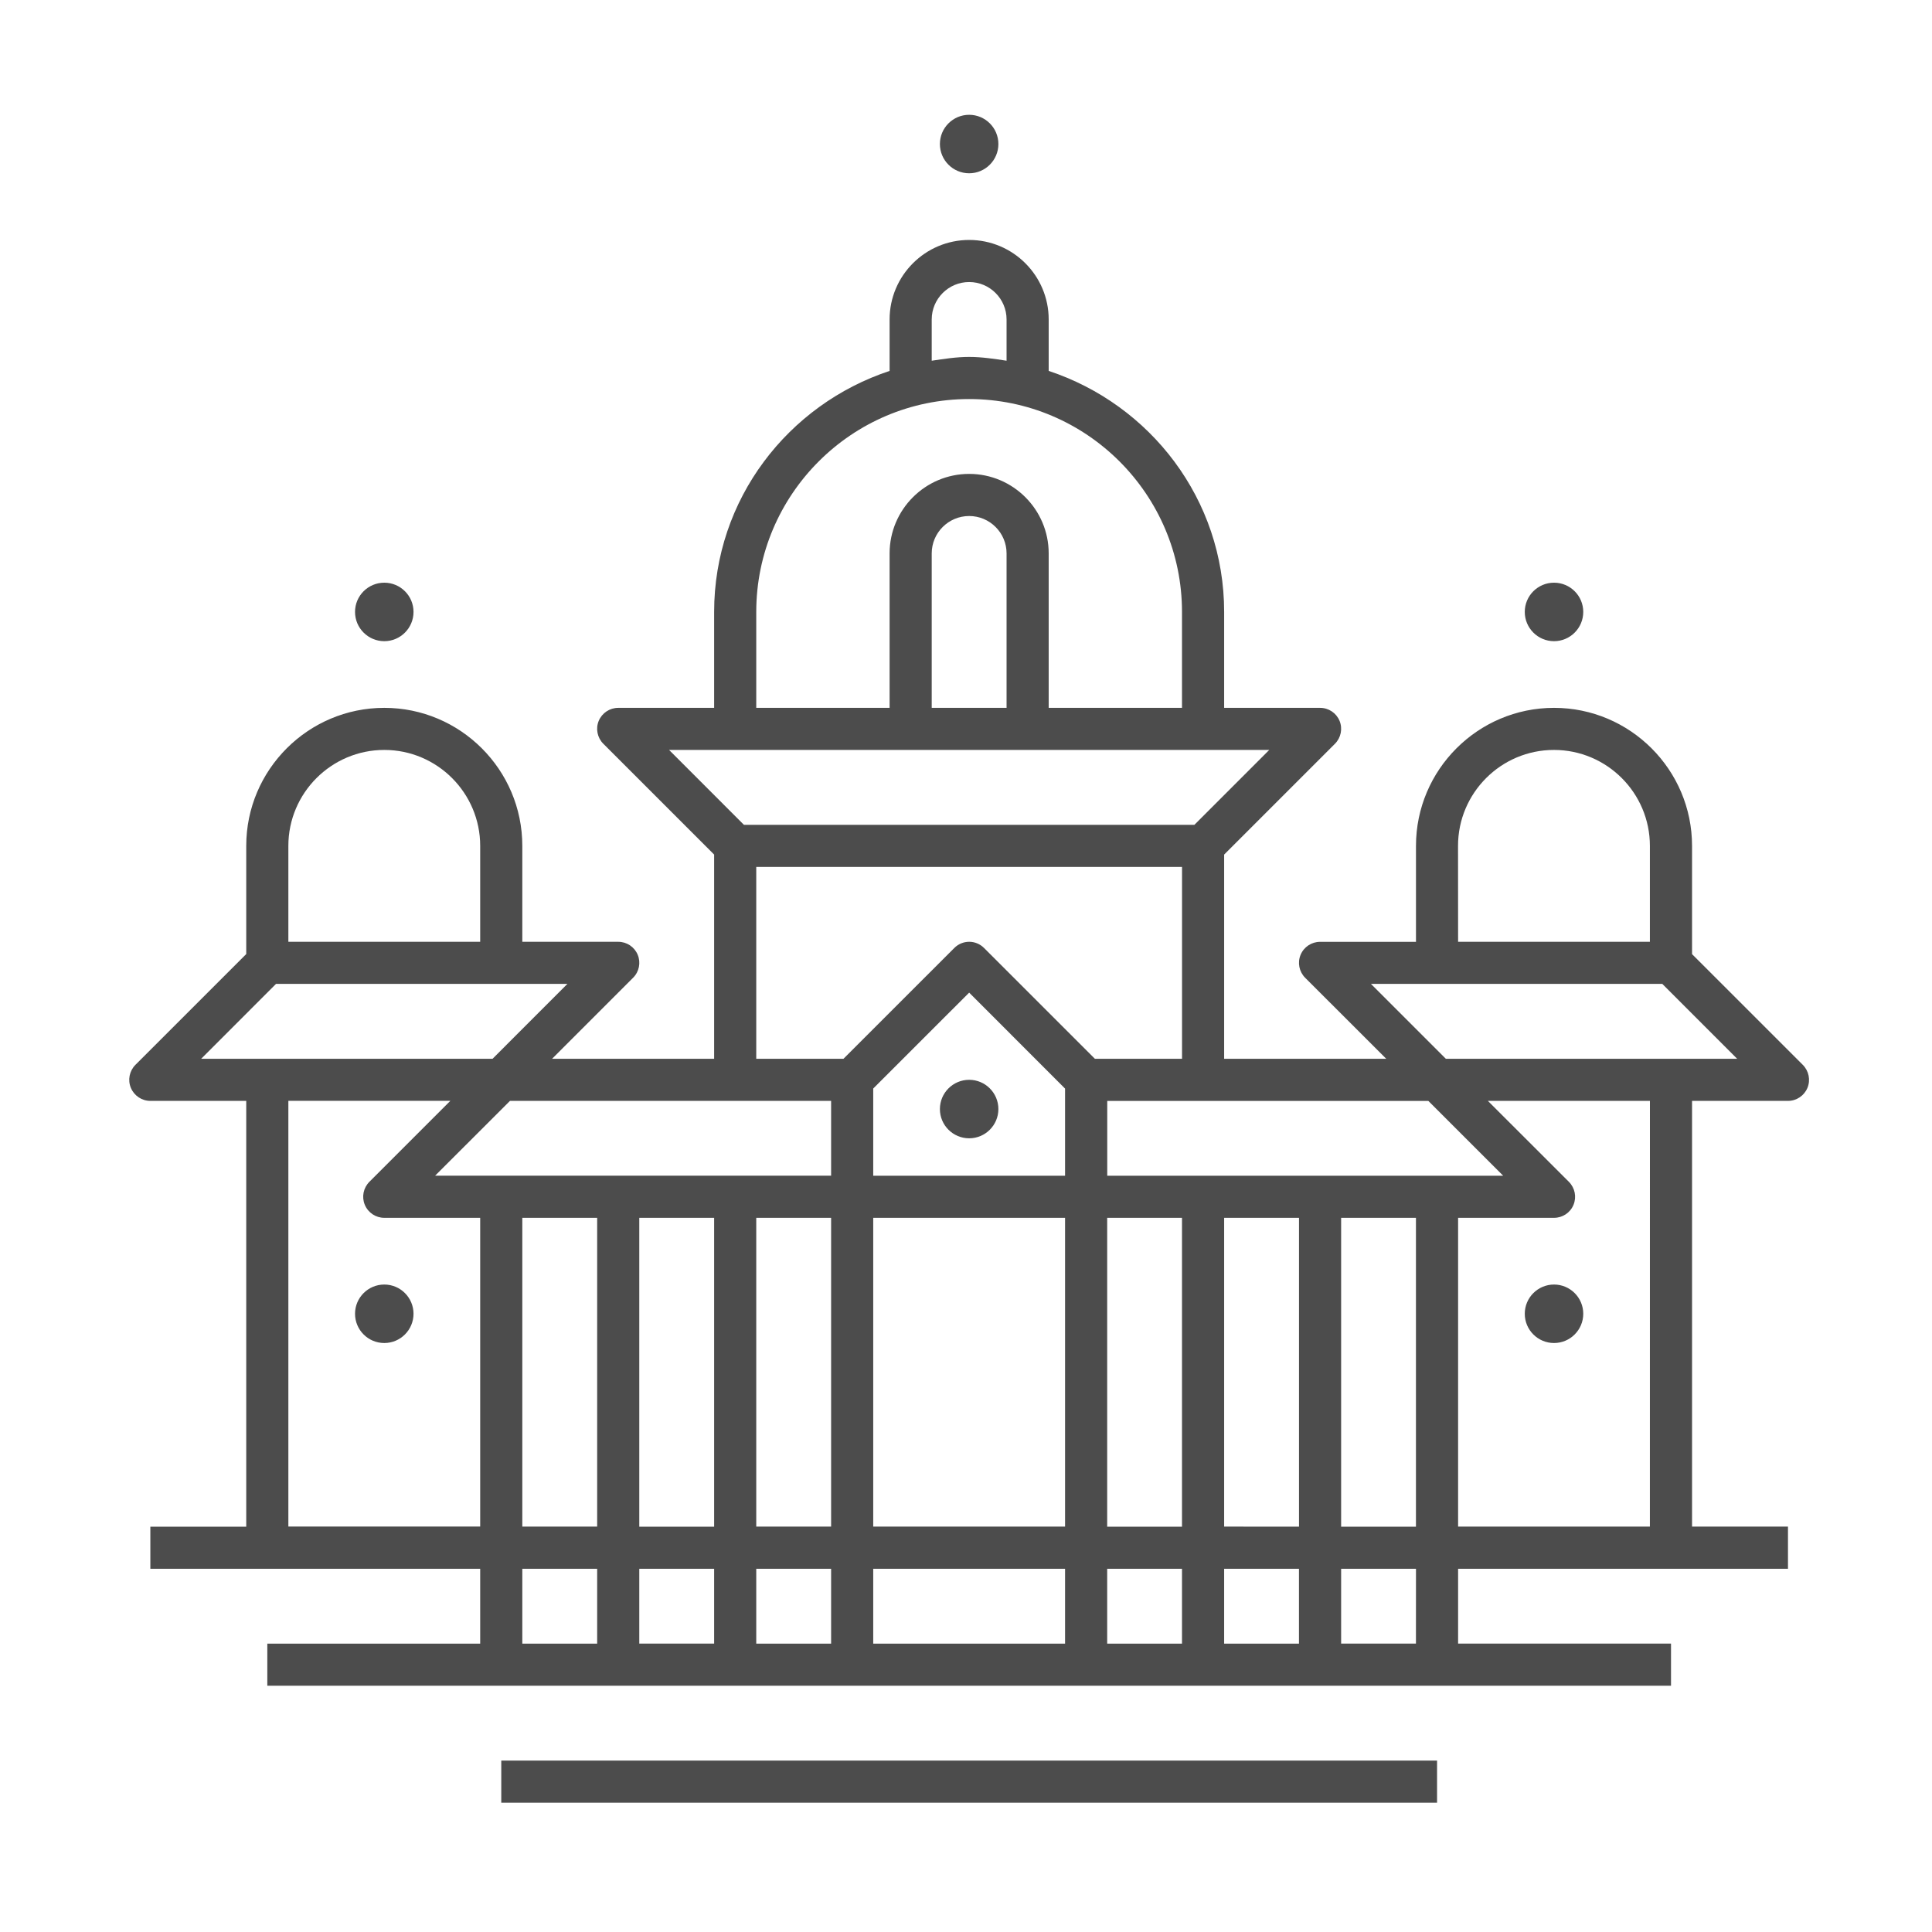 <svg width="55" height="55" viewBox="0 0 55 55" fill="none" xmlns="http://www.w3.org/2000/svg">
<g opacity="0.7" clip-path="url(#clip0_757_664)">
<path d="M10.107 17.42C10.107 16.96 10.48 16.588 10.94 16.588C11.399 16.588 11.772 16.96 11.772 17.42C11.772 17.88 11.399 18.253 10.94 18.253C10.48 18.253 10.107 17.88 10.107 17.42ZM44.24 18.253C44.699 18.253 45.072 17.88 45.072 17.42C45.072 16.96 44.699 16.588 44.24 16.588C43.78 16.588 43.407 16.96 43.407 17.42C43.407 17.88 43.78 18.253 44.24 18.253ZM10.94 36.568C10.48 36.568 10.107 36.941 10.107 37.4C10.107 37.86 10.48 38.233 10.94 38.233C11.399 38.233 11.772 37.86 11.772 37.4C11.772 36.941 11.399 36.568 10.94 36.568ZM43.407 37.4C43.407 37.86 43.78 38.233 44.24 38.233C44.699 38.233 45.072 37.86 45.072 37.4C45.072 36.941 44.699 36.568 44.24 36.568C43.78 36.568 43.407 36.941 43.407 37.4ZM27.59 30.74C27.13 30.74 26.757 31.113 26.757 31.573C26.757 32.032 27.13 32.405 27.59 32.405C28.049 32.405 28.422 32.032 28.422 31.573C28.422 31.113 28.049 30.74 27.59 30.74ZM27.59 4.933C28.049 4.933 28.422 4.56 28.422 4.1C28.422 3.641 28.049 3.268 27.59 3.268C27.13 3.268 26.757 3.641 26.757 4.1C26.757 4.56 27.13 4.933 27.59 4.933ZM14.27 51.319H40.91V50.121H14.27V51.319ZM51.454 30.97C51.361 31.193 51.143 31.34 50.9 31.34H48.169V43.459H50.9V44.66H41.509V46.789H47.57V47.989H7.61V46.791H13.67V44.66H4.28V43.461H7.01V31.34H4.28C4.037 31.34 3.819 31.193 3.725 30.968C3.632 30.743 3.684 30.487 3.855 30.314L7.01 27.16V24.08C7.01 21.914 8.774 20.151 10.94 20.151C13.106 20.151 14.869 21.914 14.869 24.08V26.811H17.6C17.843 26.811 18.061 26.956 18.154 27.18C18.247 27.403 18.196 27.662 18.024 27.833L15.717 30.141H20.33V24.328L17.175 21.173C17.004 21.002 16.952 20.743 17.045 20.52C17.139 20.297 17.357 20.151 17.6 20.151H20.33V17.42C20.33 14.212 22.435 11.516 25.325 10.559V9.095C25.325 7.846 26.341 6.831 27.59 6.831C28.838 6.831 29.854 7.846 29.854 9.095V10.559C32.745 11.516 34.849 14.213 34.849 17.42V20.151H37.58C37.823 20.151 38.041 20.296 38.134 20.52C38.227 20.743 38.174 21.002 38.004 21.173L34.849 24.328V30.141H39.463L37.155 27.835C36.984 27.663 36.932 27.405 37.025 27.182C37.118 26.957 37.338 26.812 37.58 26.812H40.31V24.08C40.31 21.914 42.074 20.151 44.24 20.151C46.406 20.151 48.169 21.914 48.169 24.08V27.162L51.324 30.316C51.494 30.489 51.547 30.745 51.454 30.97ZM41.509 26.811H46.969V24.08C46.969 22.575 45.745 21.349 44.238 21.349C42.731 21.349 41.507 22.575 41.507 24.08L41.509 26.811ZM14.869 34.669V43.459H17V34.669H14.869ZM18.199 43.461H20.33V34.669H18.199V43.461ZM21.529 34.669V43.459H23.66V34.669H21.529ZM24.859 33.471H30.32V30.99L27.59 28.258L24.859 30.988V33.471ZM24.859 34.669V43.459H30.32V34.669H24.859ZM31.519 43.461H33.649V34.669H31.519V43.461ZM18.199 44.66V46.789H20.33V44.66H18.199ZM21.529 46.791H23.66V44.66H21.529V46.791ZM24.859 46.791H30.32V44.66H24.859V46.791ZM31.519 46.791H33.649V44.66H31.519V46.791ZM34.849 46.791H36.979V44.66H34.849V46.791ZM36.98 43.461V34.669H34.849V43.459L36.98 43.461ZM38.179 43.461H40.309V34.669H38.179V43.461ZM42.793 33.471L40.662 31.341H31.521V33.471H42.793ZM26.524 10.269C26.874 10.217 27.225 10.161 27.59 10.161C27.954 10.161 28.306 10.216 28.655 10.269V9.095C28.655 8.507 28.177 8.029 27.59 8.029C27.002 8.029 26.524 8.507 26.524 9.095V10.269ZM21.529 17.42V20.151H25.325V15.755C25.325 14.506 26.341 13.491 27.59 13.491C28.838 13.491 29.854 14.506 29.854 15.755V20.151H33.649V17.42C33.649 14.078 30.93 11.36 27.588 11.36C24.248 11.36 21.529 14.078 21.529 17.42ZM28.655 20.151V15.755C28.655 15.167 28.177 14.69 27.59 14.69C27.002 14.69 26.524 15.167 26.524 15.755V20.151H28.655ZM19.047 21.349L21.178 23.481H34.002L36.133 21.349H34.25H20.93H19.047ZM21.529 30.141H24.012L27.167 26.987C27.402 26.752 27.779 26.752 28.014 26.987L31.169 30.141H33.65V24.68H21.529V30.141ZM14.518 31.34L12.387 33.469H23.66V31.34H14.518ZM8.209 24.08V26.811H13.67V24.08C13.67 22.575 12.445 21.349 10.94 21.349C9.435 21.349 8.209 22.575 8.209 24.08ZM5.727 30.141H14.022L16.153 28.009H7.858L5.727 30.141ZM13.67 43.461V34.669H10.94C10.697 34.669 10.479 34.523 10.385 34.298C10.292 34.073 10.344 33.817 10.515 33.644L12.821 31.338H8.209V43.457H13.67V43.461ZM14.869 46.791H17V44.66H14.869V46.791ZM40.31 44.66H38.179V46.789H40.309L40.31 44.66ZM46.97 31.34H42.357L44.664 33.645C44.836 33.819 44.887 34.075 44.794 34.3C44.701 34.525 44.483 34.669 44.24 34.669H41.509V43.459H46.969L46.97 31.34ZM49.453 30.141L47.322 28.009H39.028L41.16 30.141H49.453Z" fill="black"/>
</g>
<defs>
<clipPath id="clip0_757_664">
<rect width="53.28" height="53.28" fill="white" transform="translate(0.95 0.77)"/>
</clipPath>
</defs>
</svg>
